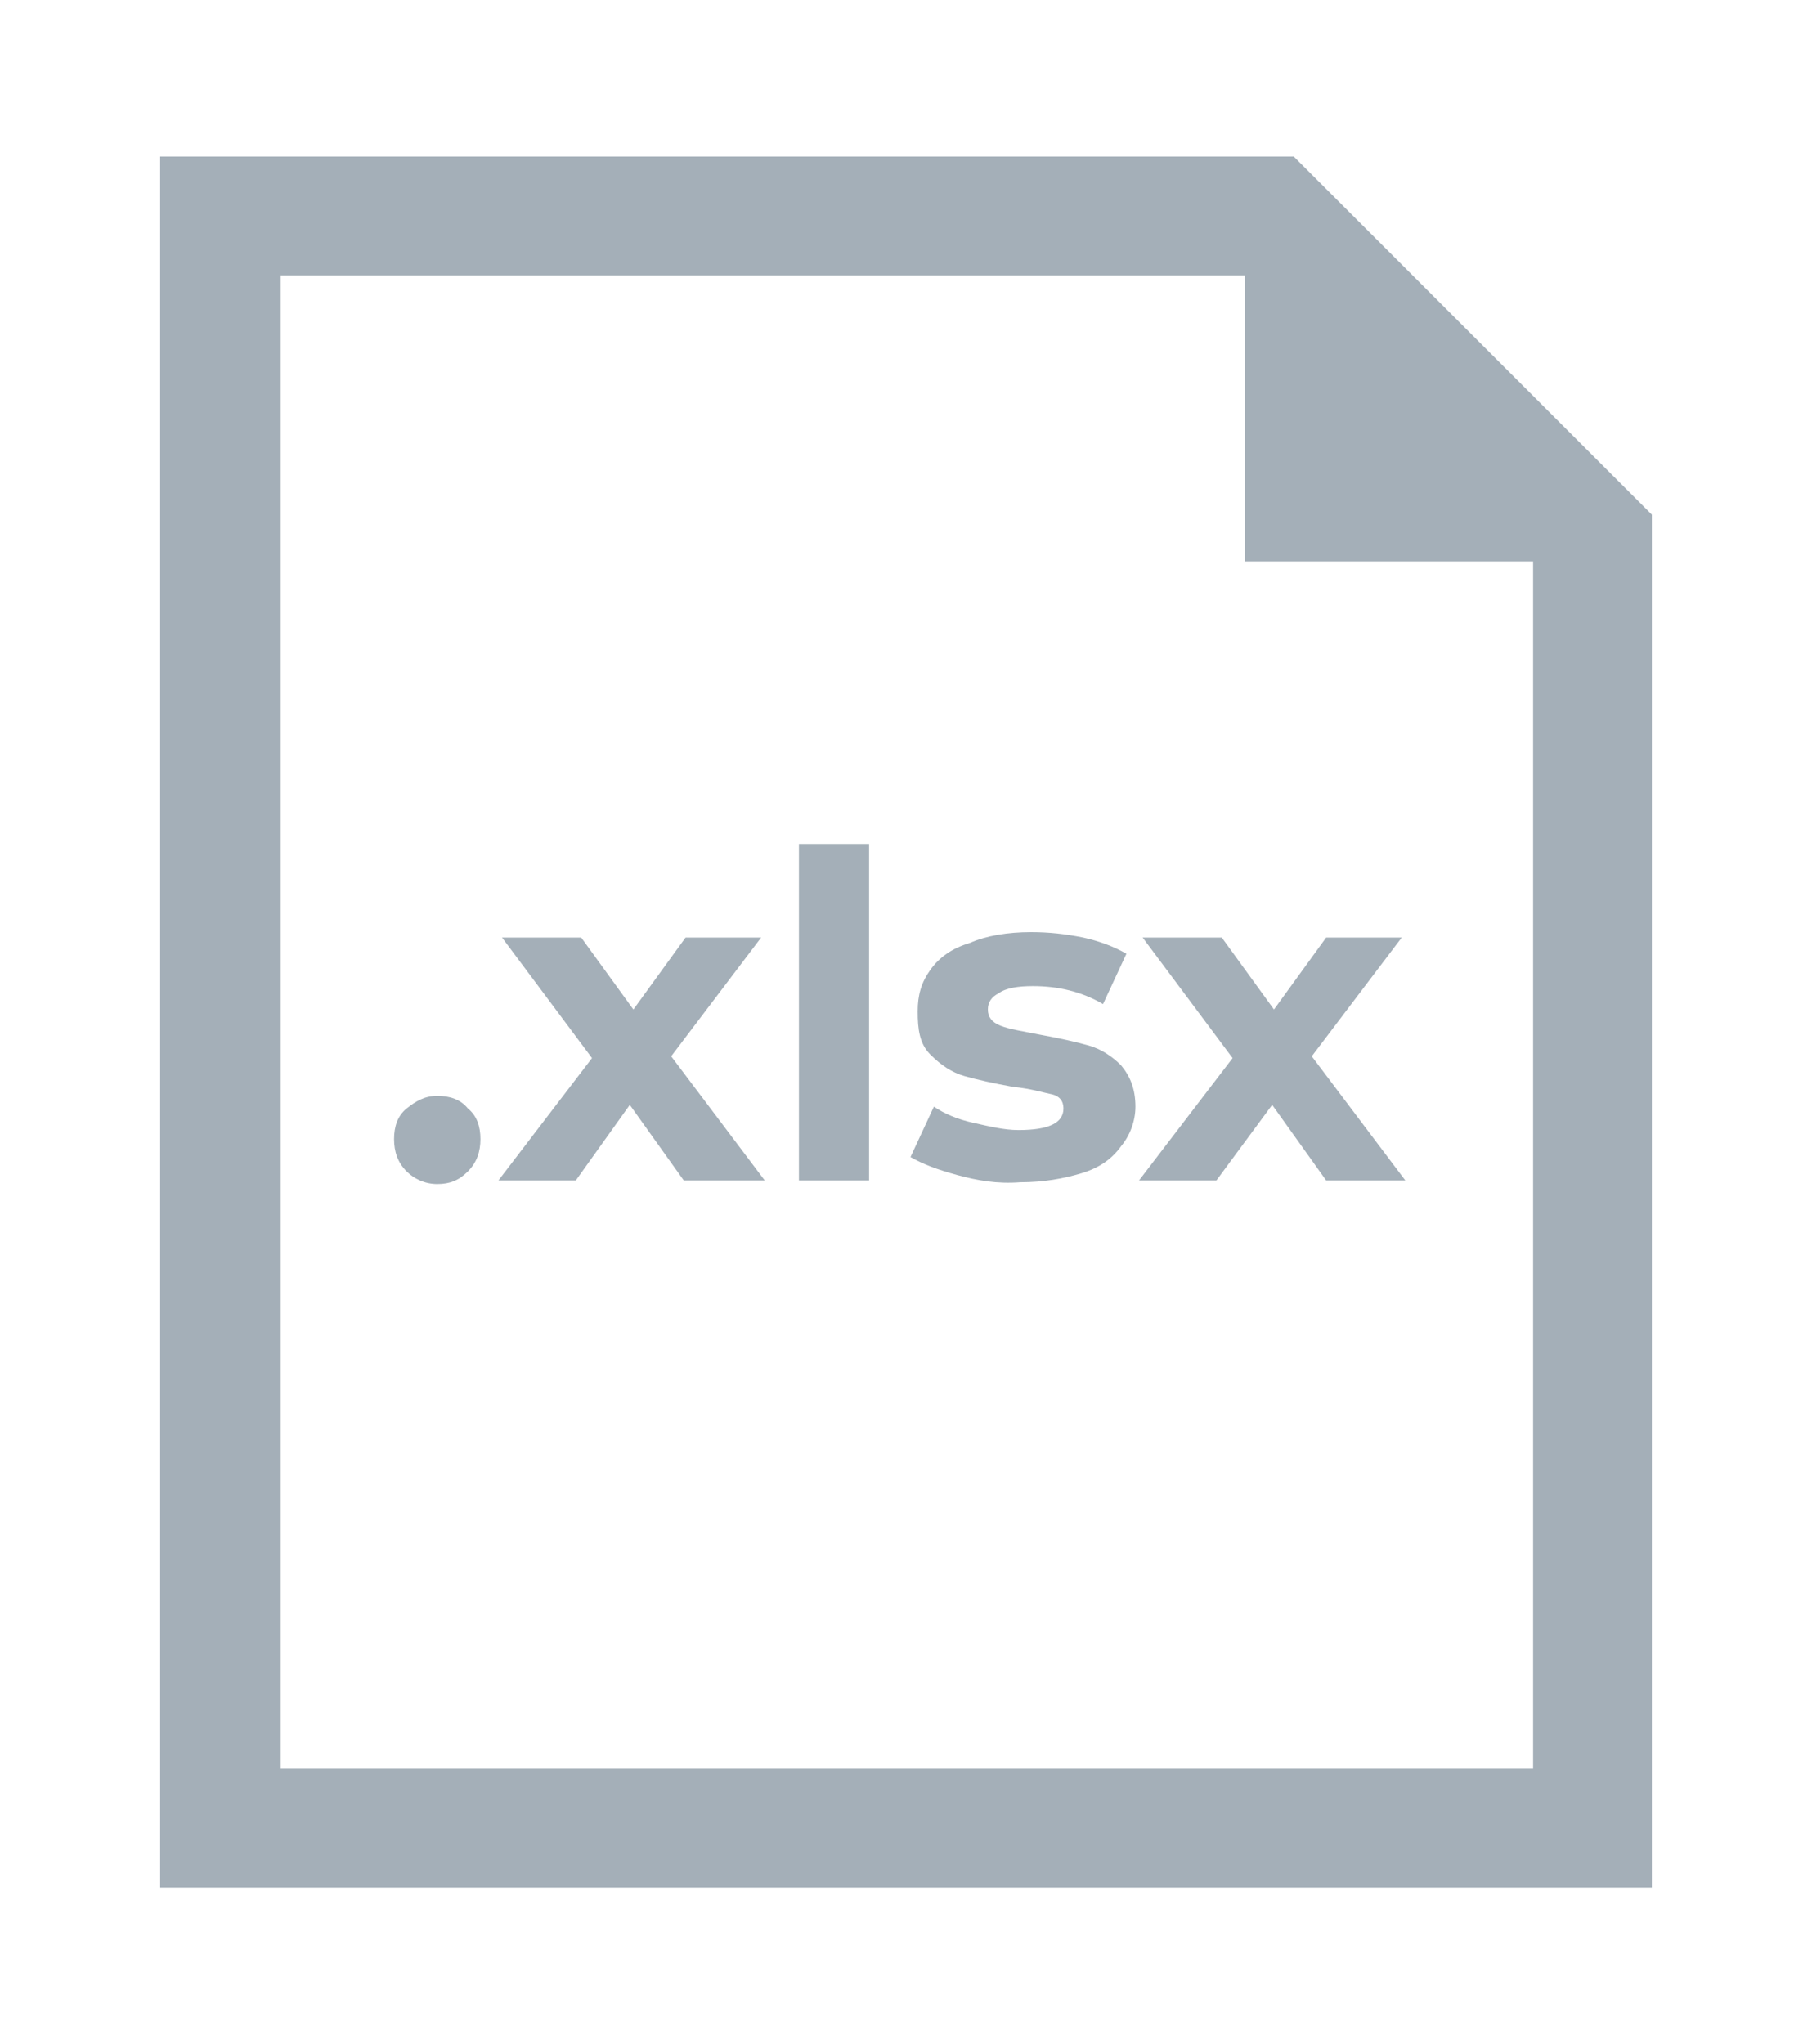 <?xml version="1.0" encoding="utf-8"?>
<!-- Generator: Adobe Illustrator 24.3.0, SVG Export Plug-In . SVG Version: 6.00 Build 0)  -->
<svg version="1.1" id="Layer_1" xmlns="http://www.w3.org/2000/svg" xmlns:xlink="http://www.w3.org/1999/xlink" x="0px" y="0px"
	 viewBox="0 0 100.7 113.6" style="enable-background:new 0 0 100.7 113.6;" xml:space="preserve">
<style type="text/css">
	.st0{fill:#A4AFB8;}
	.st1{enable-background:new    ;}
</style>
<g>
	<g>
		<path class="st0" d="M71.9,8.7h-63v96.2h82.9V28.6L71.9,8.7z M85.2,98.3H15.6v-83h53.6v15.9h16V98.3z"/>
		<g class="st1">
			<path class="st0" d="M22.6,65.1c-0.5-0.5-0.7-1.1-0.7-1.8c0-0.7,0.2-1.3,0.7-1.7c0.5-0.4,1-0.7,1.7-0.7c0.7,0,1.3,0.2,1.7,0.7
				c0.5,0.4,0.7,1,0.7,1.7c0,0.7-0.2,1.3-0.7,1.8s-1,0.7-1.7,0.7C23.6,65.8,23,65.5,22.6,65.1z"/>
			<path class="st0" d="M38,65.6l-3-4.2L32,65.6h-4.3l5.2-6.8l-5-6.7h4.4l2.9,4l2.9-4h4.2l-5,6.6l5.2,6.9H38z"/>
			<path class="st0" d="M44.4,46.9h3.9v18.7h-3.9V46.9z"/>
			<path class="st0" d="M53.2,65.3c-1.1-0.3-1.9-0.6-2.6-1l1.3-2.8c0.6,0.4,1.3,0.7,2.2,0.9s1.7,0.4,2.5,0.4c1.7,0,2.5-0.4,2.5-1.2
				c0-0.4-0.2-0.7-0.7-0.8s-1.1-0.3-2.1-0.4c-1.1-0.2-2-0.4-2.7-0.6c-0.7-0.2-1.3-0.6-1.9-1.2S51,57.2,51,56.2
				c0-0.9,0.2-1.6,0.7-2.3c0.5-0.7,1.2-1.2,2.2-1.5c0.9-0.4,2.1-0.6,3.4-0.6c1,0,1.9,0.1,2.9,0.3c0.9,0.2,1.7,0.5,2.4,0.9l-1.3,2.8
				c-1.2-0.7-2.5-1-3.9-1c-0.8,0-1.5,0.1-1.9,0.4c-0.4,0.2-0.6,0.5-0.6,0.9c0,0.4,0.2,0.7,0.7,0.9c0.5,0.2,1.2,0.3,2.2,0.5
				c1.1,0.2,2,0.4,2.7,0.6c0.7,0.2,1.3,0.6,1.8,1.1c0.5,0.6,0.8,1.3,0.8,2.3c0,0.8-0.3,1.6-0.8,2.2c-0.5,0.7-1.2,1.2-2.2,1.5
				s-2.1,0.5-3.4,0.5C55.4,65.8,54.3,65.6,53.2,65.3z"/>
			<path class="st0" d="M73.7,65.6l-3-4.2l-3.1,4.2h-4.3l5.2-6.8l-5-6.7h4.4l2.9,4l2.9-4h4.2l-5,6.6l5.2,6.9H73.7z"/>
		</g>
	</g>
</g>
</svg>
